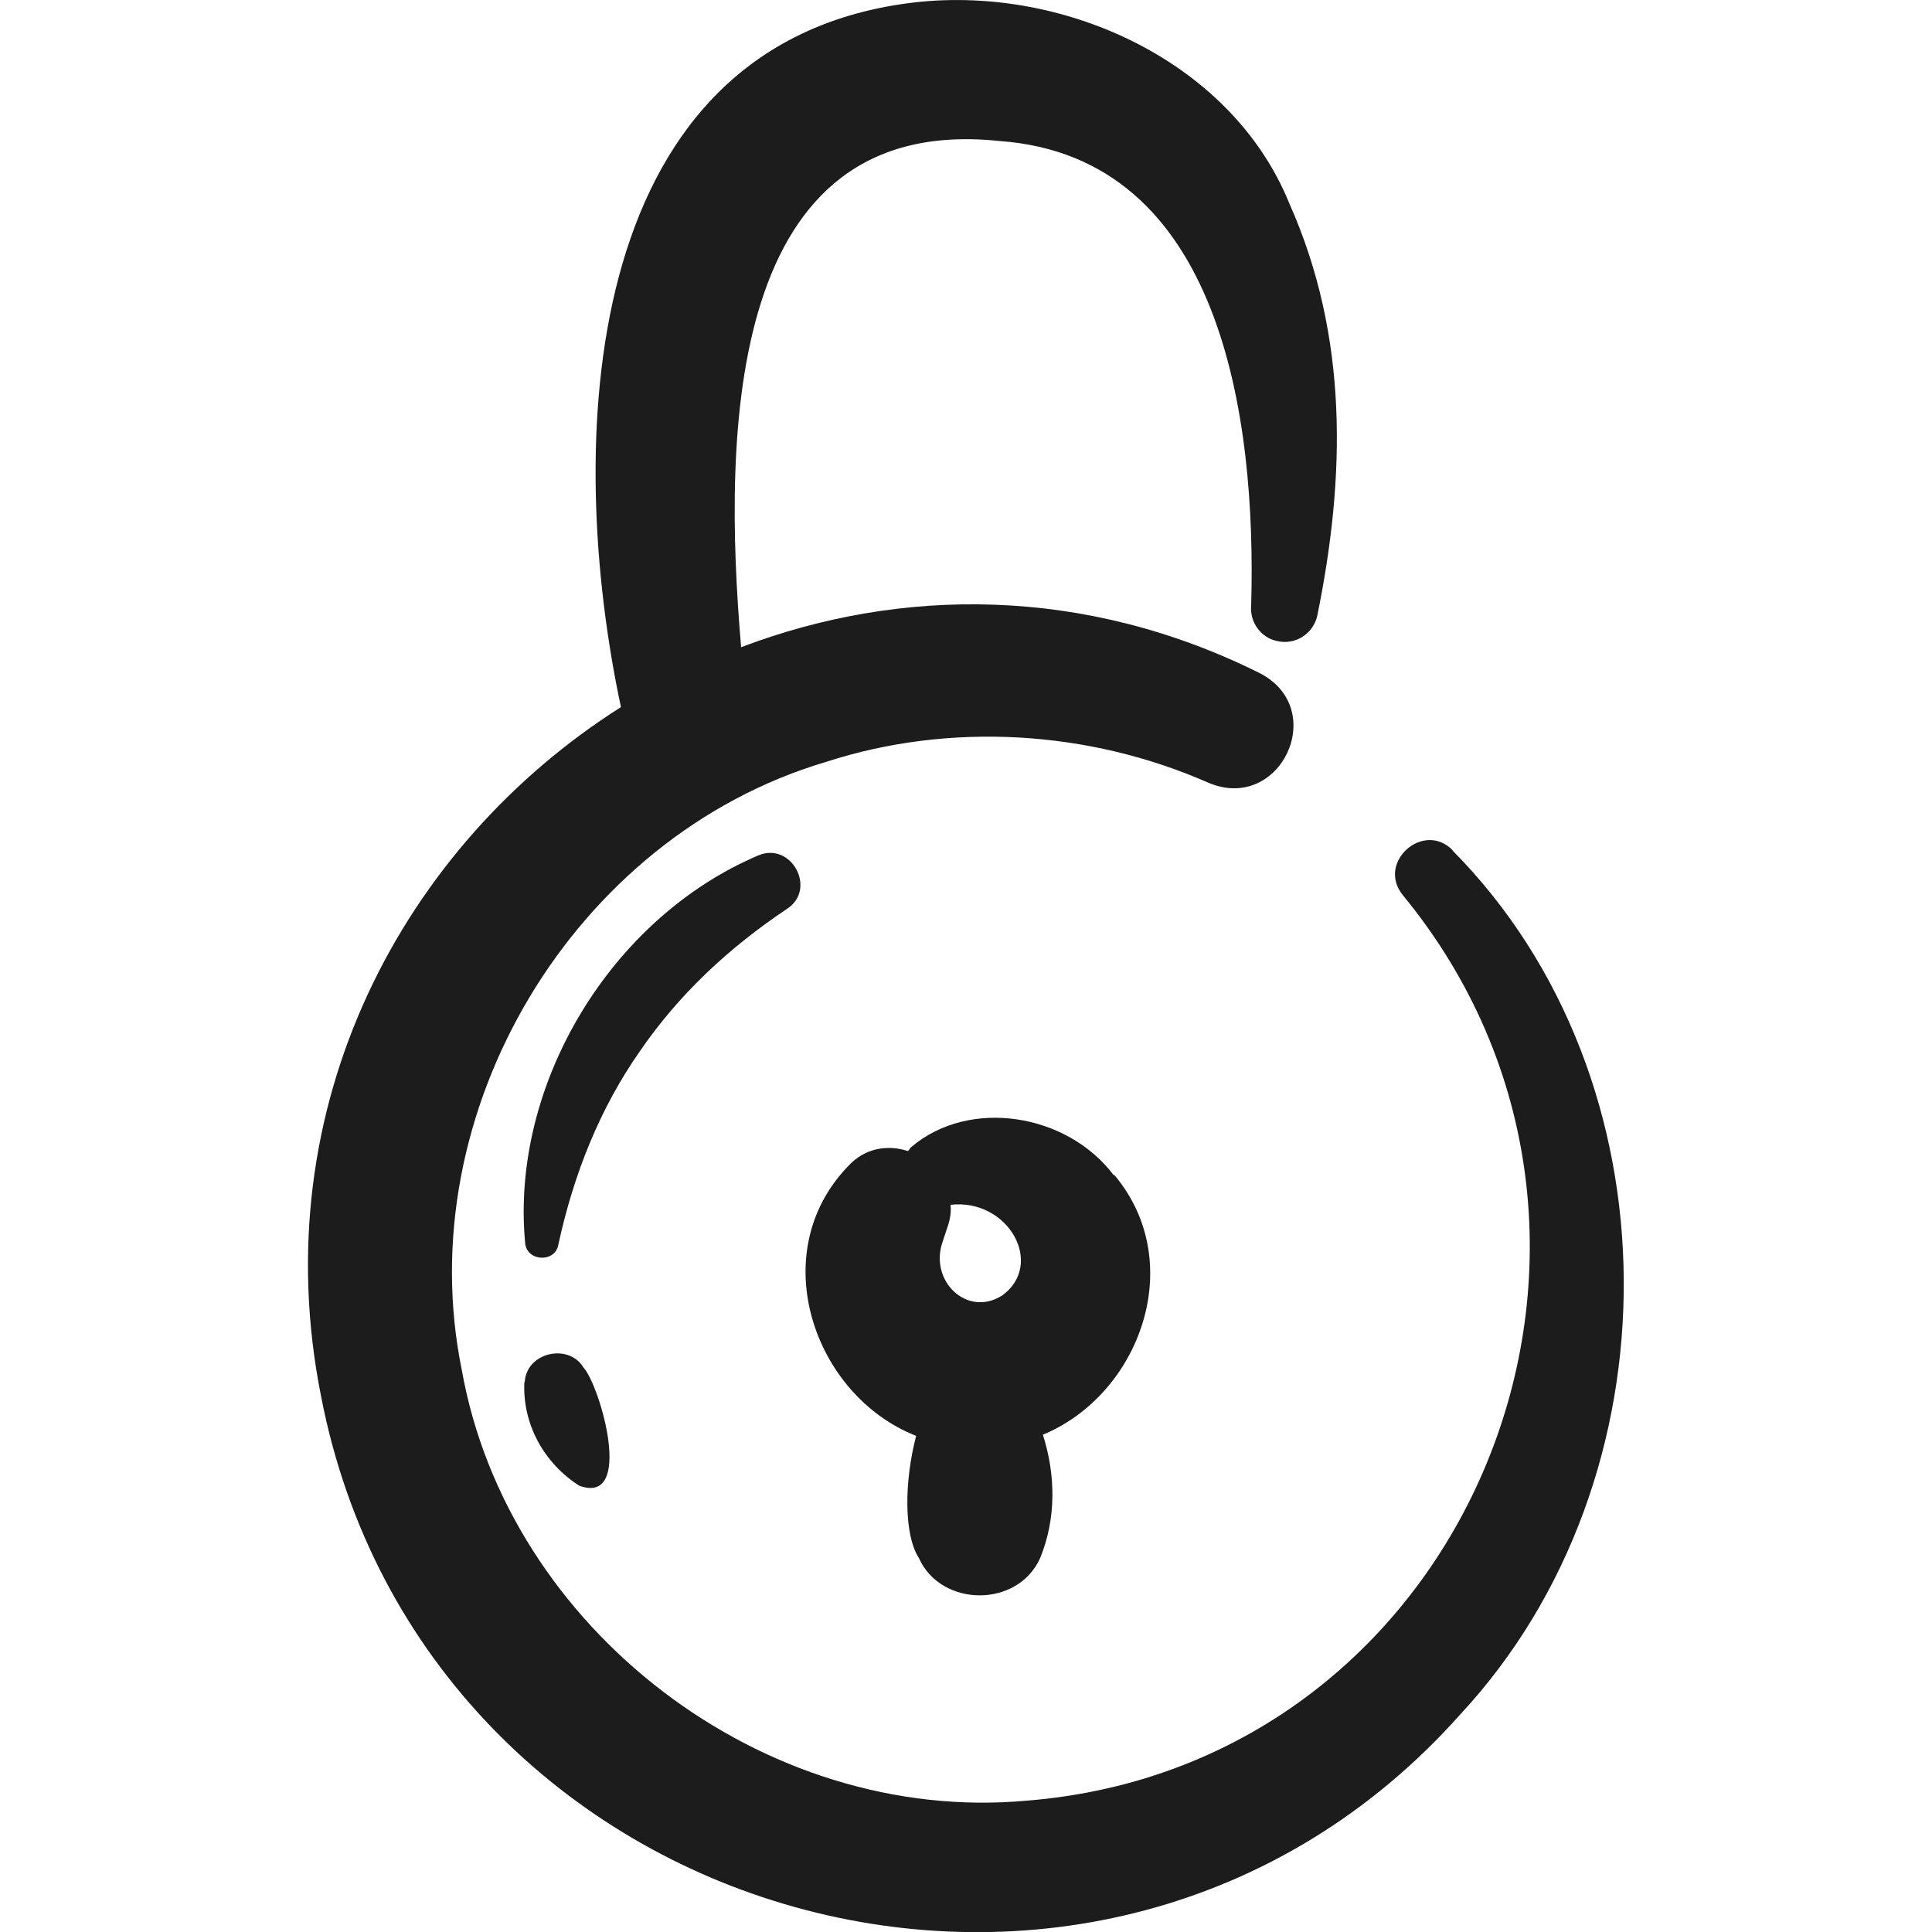 <?xml version="1.0" encoding="UTF-8"?><svg id="Guide" xmlns="http://www.w3.org/2000/svg" viewBox="0 0 50 50"><path d="m37.6,22.01c-.75-.78-1.98.3-1.3,1.15,7.3,8.87,1.75,22.52-9.72,23.44-6.82.63-13.44-4.45-14.63-11.15-1.36-6.67,2.89-13.79,9.42-15.73,3.2-1.04,6.8-.83,9.91.54,1.85.78,3.12-1.89,1.34-2.83-4.54-2.27-9.31-2.25-13.44-.68-.48-5.6-.37-13.85,6.69-13.1,5.74.41,6.65,7.15,6.51,12.02-.04.42.24.83.67.92.47.11.93-.18,1.04-.65.73-3.58.82-7.21-.72-10.67C31.83,1.47,27.27-.5,23.31.11c-8.35,1.26-8.68,11.44-7.24,18.19-5.64,3.57-9.26,10.33-7.76,17.84,2.67,13.78,20.16,18.71,29.49,8.22,5.68-6.12,5.65-16.44-.21-22.35Z" style="fill:#1c1c1c;"/><path d="m20.37,23.52c.78-.51.11-1.75-.75-1.38-3.81,1.62-6.41,5.92-6.03,10.02.03.49.78.53.86.05.4-1.84,1.08-3.53,2.1-4.99,1.01-1.48,2.32-2.7,3.82-3.7Z" style="fill:#1c1c1c;"/><path d="m13.57,35.77c-.05,1.08.5,2.09,1.42,2.68,1.43.52.55-2.57.11-3.06-.39-.64-1.48-.39-1.52.38Z" style="fill:#1c1c1c;"/><path d="m28.82,30.41c-1.21-1.6-3.73-2-5.23-.73-.04.03-.06.08-.09.11-.52-.17-1.12-.09-1.56.4-2.16,2.25-.88,5.93,1.77,6.97-.31,1.18-.32,2.56.07,3.16.57,1.28,2.56,1.3,3.14,0,.42-1.03.4-2.15.07-3.19,2.51-1.04,3.76-4.45,1.85-6.72Zm-2.89,3.12c-.9.57-1.9-.38-1.53-1.41,0,0,.12-.36.12-.36.07-.2.1-.4.08-.58,1.5-.17,2.46,1.55,1.32,2.36Z" style="fill:#1c1c1c;"/></svg>